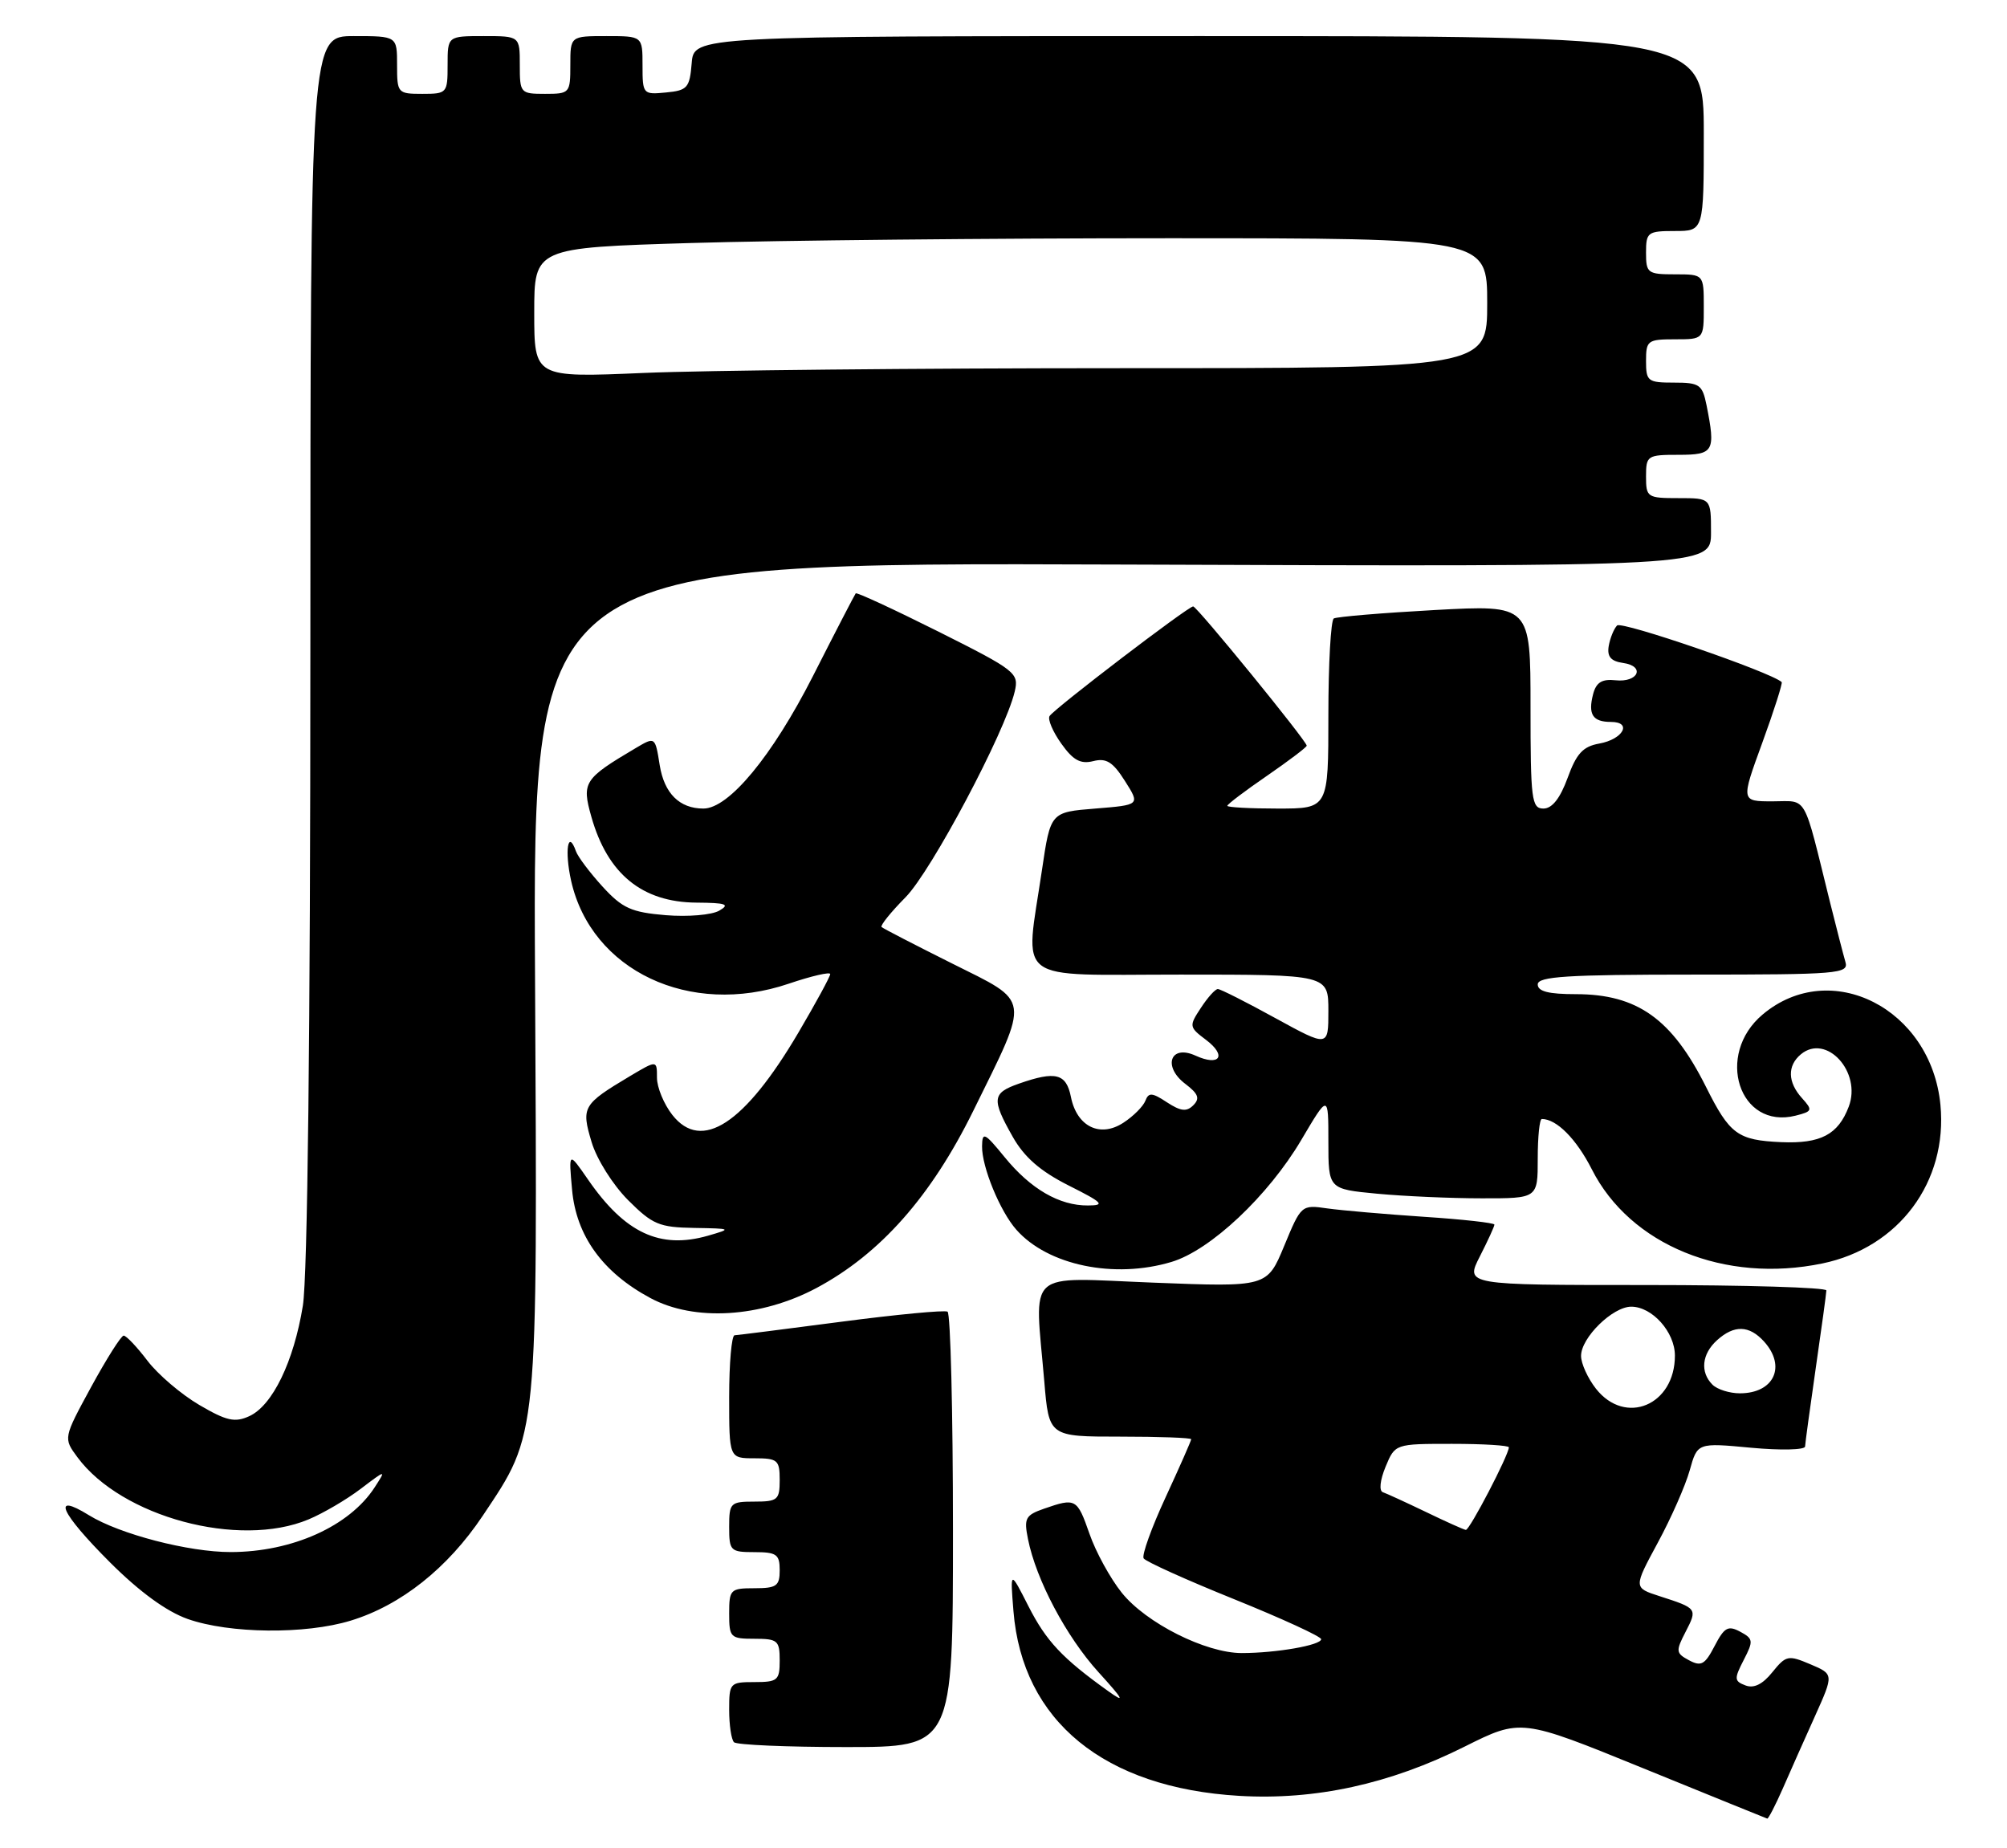 <?xml version="1.0" encoding="UTF-8" standalone="no"?>
<!DOCTYPE svg PUBLIC "-//W3C//DTD SVG 1.1//EN" "http://www.w3.org/Graphics/SVG/1.1/DTD/svg11.dtd" >
<svg xmlns="http://www.w3.org/2000/svg" xmlns:xlink="http://www.w3.org/1999/xlink" version="1.1" viewBox="0 0 278 256">
 <g >
 <path fill="currentColor"
d=" M 246.94 247.75 C 247.96 245.41 249.97 240.89 251.41 237.70 C 254.01 231.91 254.01 231.91 250.76 230.53 C 247.69 229.23 247.39 229.29 245.49 231.64 C 244.15 233.31 242.93 233.91 241.77 233.46 C 240.21 232.87 240.19 232.54 241.53 229.94 C 242.90 227.29 242.86 227.00 241.04 226.02 C 239.36 225.12 238.84 225.42 237.50 228.00 C 236.16 230.58 235.64 230.88 233.96 229.98 C 232.13 229.00 232.09 228.72 233.49 226.02 C 235.14 222.83 235.10 222.78 229.88 221.10 C 226.26 219.93 226.26 219.93 229.62 213.71 C 231.47 210.30 233.46 205.78 234.05 203.67 C 235.12 199.84 235.12 199.84 242.56 200.54 C 246.65 200.92 250.01 200.84 250.03 200.37 C 250.05 199.89 250.72 195.00 251.51 189.50 C 252.31 184.00 252.97 179.16 252.98 178.75 C 252.99 178.34 241.74 178.00 227.98 178.00 C 202.96 178.00 202.96 178.00 204.98 174.04 C 206.09 171.86 207.00 169.88 207.00 169.63 C 207.00 169.39 202.61 168.90 197.25 168.55 C 191.89 168.19 185.87 167.67 183.87 167.39 C 180.27 166.87 180.23 166.90 177.88 172.58 C 175.51 178.29 175.51 178.29 159.76 177.67 C 141.79 176.97 143.31 175.59 144.65 191.35 C 145.29 199.00 145.29 199.00 155.15 199.00 C 160.57 199.00 165.00 199.16 165.00 199.36 C 165.00 199.56 163.41 203.17 161.46 207.39 C 159.51 211.60 158.14 215.41 158.41 215.86 C 158.68 216.30 164.33 218.85 170.95 221.52 C 177.58 224.20 183.00 226.69 183.00 227.06 C 183.00 227.89 176.76 228.98 172.00 228.98 C 167.01 228.98 158.74 224.82 155.38 220.62 C 153.79 218.64 151.78 214.97 150.91 212.46 C 149.20 207.56 149.00 207.46 144.62 208.98 C 142.04 209.88 141.81 210.31 142.39 213.18 C 143.51 218.82 147.70 226.72 152.16 231.63 C 155.65 235.47 155.91 235.98 153.50 234.25 C 147.14 229.70 144.92 227.33 142.46 222.50 C 139.92 217.50 139.92 217.50 140.38 223.18 C 141.61 238.39 152.95 247.66 171.66 248.76 C 182.18 249.38 192.53 247.12 202.87 241.94 C 210.68 238.04 210.68 238.04 227.59 244.93 C 236.89 248.72 244.63 251.86 244.79 251.91 C 244.94 251.96 245.91 250.09 246.94 247.75 Z  M 132.00 212.06 C 132.00 195.59 131.66 181.92 131.25 181.69 C 130.84 181.45 124.20 182.08 116.50 183.09 C 108.80 184.10 102.16 184.94 101.75 184.96 C 101.34 184.98 101.00 188.82 101.00 193.50 C 101.00 202.00 101.00 202.00 104.50 202.00 C 107.72 202.00 108.00 202.24 108.00 205.00 C 108.00 207.76 107.72 208.00 104.50 208.00 C 101.17 208.00 101.00 208.17 101.00 211.50 C 101.00 214.83 101.17 215.00 104.50 215.00 C 107.57 215.00 108.00 215.31 108.00 217.50 C 108.00 219.69 107.57 220.00 104.50 220.00 C 101.17 220.00 101.00 220.17 101.00 223.50 C 101.00 226.83 101.17 227.00 104.50 227.00 C 107.72 227.00 108.00 227.24 108.00 230.00 C 108.00 232.76 107.72 233.00 104.50 233.00 C 101.11 233.00 101.00 233.12 101.00 236.83 C 101.00 238.94 101.30 240.97 101.67 241.33 C 102.03 241.70 109.01 242.00 117.17 242.00 C 132.00 242.00 132.00 242.00 132.00 212.06 Z  M 48.57 224.49 C 55.53 222.37 62.02 217.21 66.86 209.97 C 74.59 198.39 74.45 199.87 74.11 135.20 C 73.80 77.90 73.80 77.90 155.40 78.20 C 237.00 78.50 237.00 78.50 237.00 73.75 C 237.00 69.00 237.00 69.00 232.50 69.00 C 228.17 69.00 228.00 68.89 228.00 66.00 C 228.00 63.11 228.17 63.00 232.50 63.00 C 237.40 63.00 237.66 62.54 236.38 56.12 C 235.80 53.27 235.41 53.00 231.88 53.00 C 228.24 53.00 228.00 52.82 228.00 50.00 C 228.00 47.17 228.22 47.00 232.00 47.00 C 236.00 47.00 236.00 47.00 236.00 42.50 C 236.00 38.00 236.00 38.00 232.00 38.00 C 228.22 38.00 228.00 37.83 228.00 35.00 C 228.00 32.17 228.22 32.00 232.00 32.00 C 236.00 32.00 236.00 32.00 236.00 18.50 C 236.00 5.00 236.00 5.00 166.06 5.00 C 96.12 5.00 96.12 5.00 95.81 8.75 C 95.53 12.17 95.22 12.53 92.25 12.81 C 89.07 13.12 89.00 13.05 89.00 9.06 C 89.00 5.00 89.00 5.00 84.00 5.00 C 79.00 5.00 79.00 5.00 79.00 9.00 C 79.00 12.90 78.92 13.00 75.50 13.00 C 72.08 13.00 72.00 12.90 72.00 9.00 C 72.00 5.00 72.00 5.00 67.00 5.00 C 62.00 5.00 62.00 5.00 62.00 9.00 C 62.00 12.90 61.92 13.00 58.50 13.00 C 55.08 13.00 55.00 12.90 55.00 9.00 C 55.00 5.00 55.00 5.00 49.00 5.00 C 43.00 5.00 43.00 5.00 42.99 89.75 C 42.99 143.28 42.60 176.85 41.95 180.87 C 40.69 188.62 37.74 194.71 34.52 196.17 C 32.53 197.08 31.37 196.82 27.60 194.61 C 25.11 193.15 21.87 190.39 20.42 188.48 C 18.96 186.56 17.48 185.00 17.13 185.01 C 16.78 185.01 14.76 188.21 12.63 192.11 C 8.77 199.21 8.77 199.21 10.73 201.86 C 16.85 210.13 33.09 214.50 42.73 210.47 C 44.74 209.63 47.99 207.73 49.95 206.24 C 53.50 203.55 53.50 203.55 51.90 206.02 C 48.41 211.41 40.47 214.98 31.96 214.99 C 26.15 215.00 16.56 212.51 12.31 209.88 C 7.05 206.63 8.36 209.54 15.25 216.43 C 19.33 220.50 23.06 223.22 26.00 224.26 C 31.80 226.30 42.29 226.41 48.57 224.49 Z  M 113.10 178.41 C 121.93 173.69 128.97 165.74 134.81 153.88 C 142.71 137.83 142.88 138.96 131.84 133.44 C 126.70 130.87 122.32 128.61 122.11 128.41 C 121.90 128.21 123.39 126.35 125.44 124.28 C 129.02 120.64 139.22 101.42 140.55 95.81 C 141.16 93.22 140.75 92.89 129.99 87.49 C 123.83 84.41 118.67 82.02 118.53 82.19 C 118.39 82.36 115.71 87.53 112.59 93.68 C 106.96 104.74 100.96 112.00 97.43 112.00 C 94.12 112.00 92.01 109.90 91.38 105.99 C 90.75 102.03 90.75 102.03 88.06 103.62 C 80.88 107.87 80.56 108.36 81.91 113.13 C 84.15 121.06 88.95 124.98 96.47 125.03 C 100.57 125.06 101.16 125.26 99.63 126.14 C 98.60 126.74 95.29 127.02 92.22 126.77 C 87.45 126.37 86.22 125.82 83.47 122.82 C 81.72 120.90 80.05 118.69 79.78 117.92 C 78.67 114.79 78.18 117.84 79.11 122.01 C 81.91 134.45 95.55 140.91 109.25 136.26 C 112.41 135.19 115.00 134.59 115.00 134.93 C 115.00 135.26 113.02 138.91 110.60 143.02 C 103.14 155.70 97.18 159.59 93.13 154.44 C 91.96 152.95 91.00 150.63 91.00 149.28 C 91.00 146.84 91.00 146.84 87.25 149.07 C 80.72 152.97 80.49 153.35 81.94 158.18 C 82.65 160.57 84.88 164.11 86.99 166.23 C 90.38 169.62 91.31 170.01 96.13 170.09 C 101.37 170.18 101.42 170.20 98.06 171.17 C 91.42 173.07 86.56 170.80 81.45 163.39 C 78.76 159.50 78.76 159.50 79.24 164.79 C 79.81 171.18 83.47 176.25 90.08 179.80 C 96.18 183.08 105.39 182.52 113.10 178.41 Z  M 162.27 174.80 C 167.66 173.19 175.67 165.65 180.25 157.90 C 184.00 151.55 184.00 151.55 184.00 158.13 C 184.00 164.71 184.00 164.71 190.75 165.35 C 194.46 165.70 200.99 165.99 205.25 165.99 C 213.00 166.00 213.00 166.00 213.00 160.50 C 213.00 157.47 213.25 155.00 213.57 155.00 C 215.61 155.00 218.35 157.76 220.49 161.97 C 225.81 172.48 238.90 177.82 252.43 175.01 C 263.02 172.82 269.80 163.70 268.78 153.04 C 267.49 139.69 253.56 132.61 244.15 140.53 C 237.52 146.10 240.90 156.50 248.71 154.54 C 251.05 153.95 251.11 153.78 249.61 152.12 C 247.61 149.91 247.55 147.62 249.45 146.04 C 252.98 143.11 257.90 148.50 256.08 153.29 C 254.61 157.17 252.18 158.44 246.74 158.21 C 240.69 157.94 239.60 157.14 236.31 150.56 C 231.59 141.13 226.80 137.71 218.27 137.71 C 214.50 137.71 213.00 137.33 213.00 136.36 C 213.00 135.26 217.07 135.00 234.57 135.00 C 254.64 135.00 256.10 134.88 255.62 133.25 C 255.34 132.29 254.38 128.57 253.49 125.00 C 249.69 109.66 250.45 111.00 245.53 111.00 C 241.14 111.00 241.14 111.00 244.11 102.87 C 245.74 98.40 246.94 94.62 246.79 94.48 C 245.24 93.08 224.62 85.99 223.99 86.64 C 223.54 87.11 223.02 88.40 222.83 89.50 C 222.59 90.95 223.13 91.59 224.81 91.83 C 227.94 92.27 226.94 94.57 223.77 94.23 C 221.89 94.03 221.10 94.52 220.67 96.15 C 219.94 98.96 220.61 100.00 223.14 100.00 C 226.14 100.00 224.83 102.41 221.51 103.00 C 219.27 103.40 218.36 104.38 217.14 107.75 C 216.10 110.59 214.99 112.00 213.79 112.00 C 212.15 112.00 212.00 110.79 212.00 97.89 C 212.00 83.78 212.00 83.78 198.75 84.50 C 191.46 84.90 185.16 85.43 184.75 85.67 C 184.34 85.92 184.00 91.94 184.00 99.06 C 184.00 112.00 184.00 112.00 177.00 112.00 C 173.15 112.00 170.00 111.83 170.00 111.62 C 170.00 111.41 172.47 109.54 175.50 107.46 C 178.53 105.37 181.00 103.50 181.00 103.29 C 181.00 102.64 165.80 84.00 165.27 84.00 C 164.57 84.00 146.01 98.17 145.38 99.19 C 145.10 99.64 145.83 101.36 147.01 103.01 C 148.64 105.31 149.67 105.87 151.43 105.43 C 153.24 104.97 154.15 105.54 155.82 108.18 C 157.93 111.50 157.93 111.50 151.72 112.00 C 145.51 112.50 145.51 112.50 144.33 120.50 C 141.98 136.45 140.06 135.00 163.50 135.00 C 184.00 135.00 184.00 135.00 184.00 140.03 C 184.00 145.05 184.00 145.05 176.66 141.03 C 172.63 138.81 169.04 137.00 168.69 137.00 C 168.33 137.00 167.28 138.17 166.34 139.61 C 164.68 142.13 164.70 142.27 167.05 144.04 C 169.98 146.25 168.96 147.76 165.59 146.22 C 162.10 144.63 161.01 147.74 164.20 150.15 C 165.99 151.51 166.23 152.16 165.30 153.09 C 164.37 154.03 163.56 153.94 161.64 152.69 C 159.58 151.33 159.10 151.30 158.65 152.48 C 158.35 153.25 156.99 154.62 155.62 155.51 C 152.38 157.64 149.16 156.06 148.34 151.95 C 147.69 148.70 146.23 148.32 141.15 150.10 C 137.42 151.40 137.32 152.24 140.28 157.47 C 141.89 160.31 144.10 162.23 148.02 164.21 C 152.78 166.60 153.13 166.97 150.70 166.98 C 146.74 167.01 142.76 164.70 139.16 160.29 C 136.37 156.87 136.06 156.72 136.03 158.78 C 135.99 161.64 138.53 167.81 140.79 170.35 C 145.16 175.28 154.34 177.18 162.27 174.80 Z  M 197.50 209.43 C 194.75 208.11 192.07 206.88 191.55 206.70 C 191.00 206.51 191.15 205.04 191.92 203.18 C 193.24 200.00 193.24 200.00 201.12 200.00 C 205.45 200.00 209.00 200.22 209.00 200.48 C 209.00 201.52 203.55 211.99 203.04 211.92 C 202.74 211.88 200.25 210.76 197.50 209.43 Z  M 221.07 192.37 C 219.93 190.92 219.00 188.87 219.00 187.82 C 219.00 185.29 223.38 181.00 225.95 181.00 C 228.86 181.00 232.00 184.52 232.00 187.78 C 232.00 194.65 225.14 197.53 221.07 192.37 Z  M 237.20 191.80 C 235.47 190.07 235.72 187.56 237.83 185.65 C 240.21 183.50 242.29 183.56 244.35 185.83 C 247.46 189.27 245.73 193.00 241.00 193.00 C 239.57 193.00 237.86 192.46 237.20 191.80 Z  M 74.00 43.32 C 74.00 34.32 74.00 34.32 95.75 33.66 C 107.71 33.30 137.41 33.00 161.75 33.00 C 206.00 33.00 206.00 33.00 206.00 42.00 C 206.00 51.00 206.00 51.00 155.16 51.00 C 127.20 51.00 97.50 51.30 89.16 51.66 C 74.00 52.31 74.00 52.31 74.00 43.32 Z "/>
</g>
</svg>